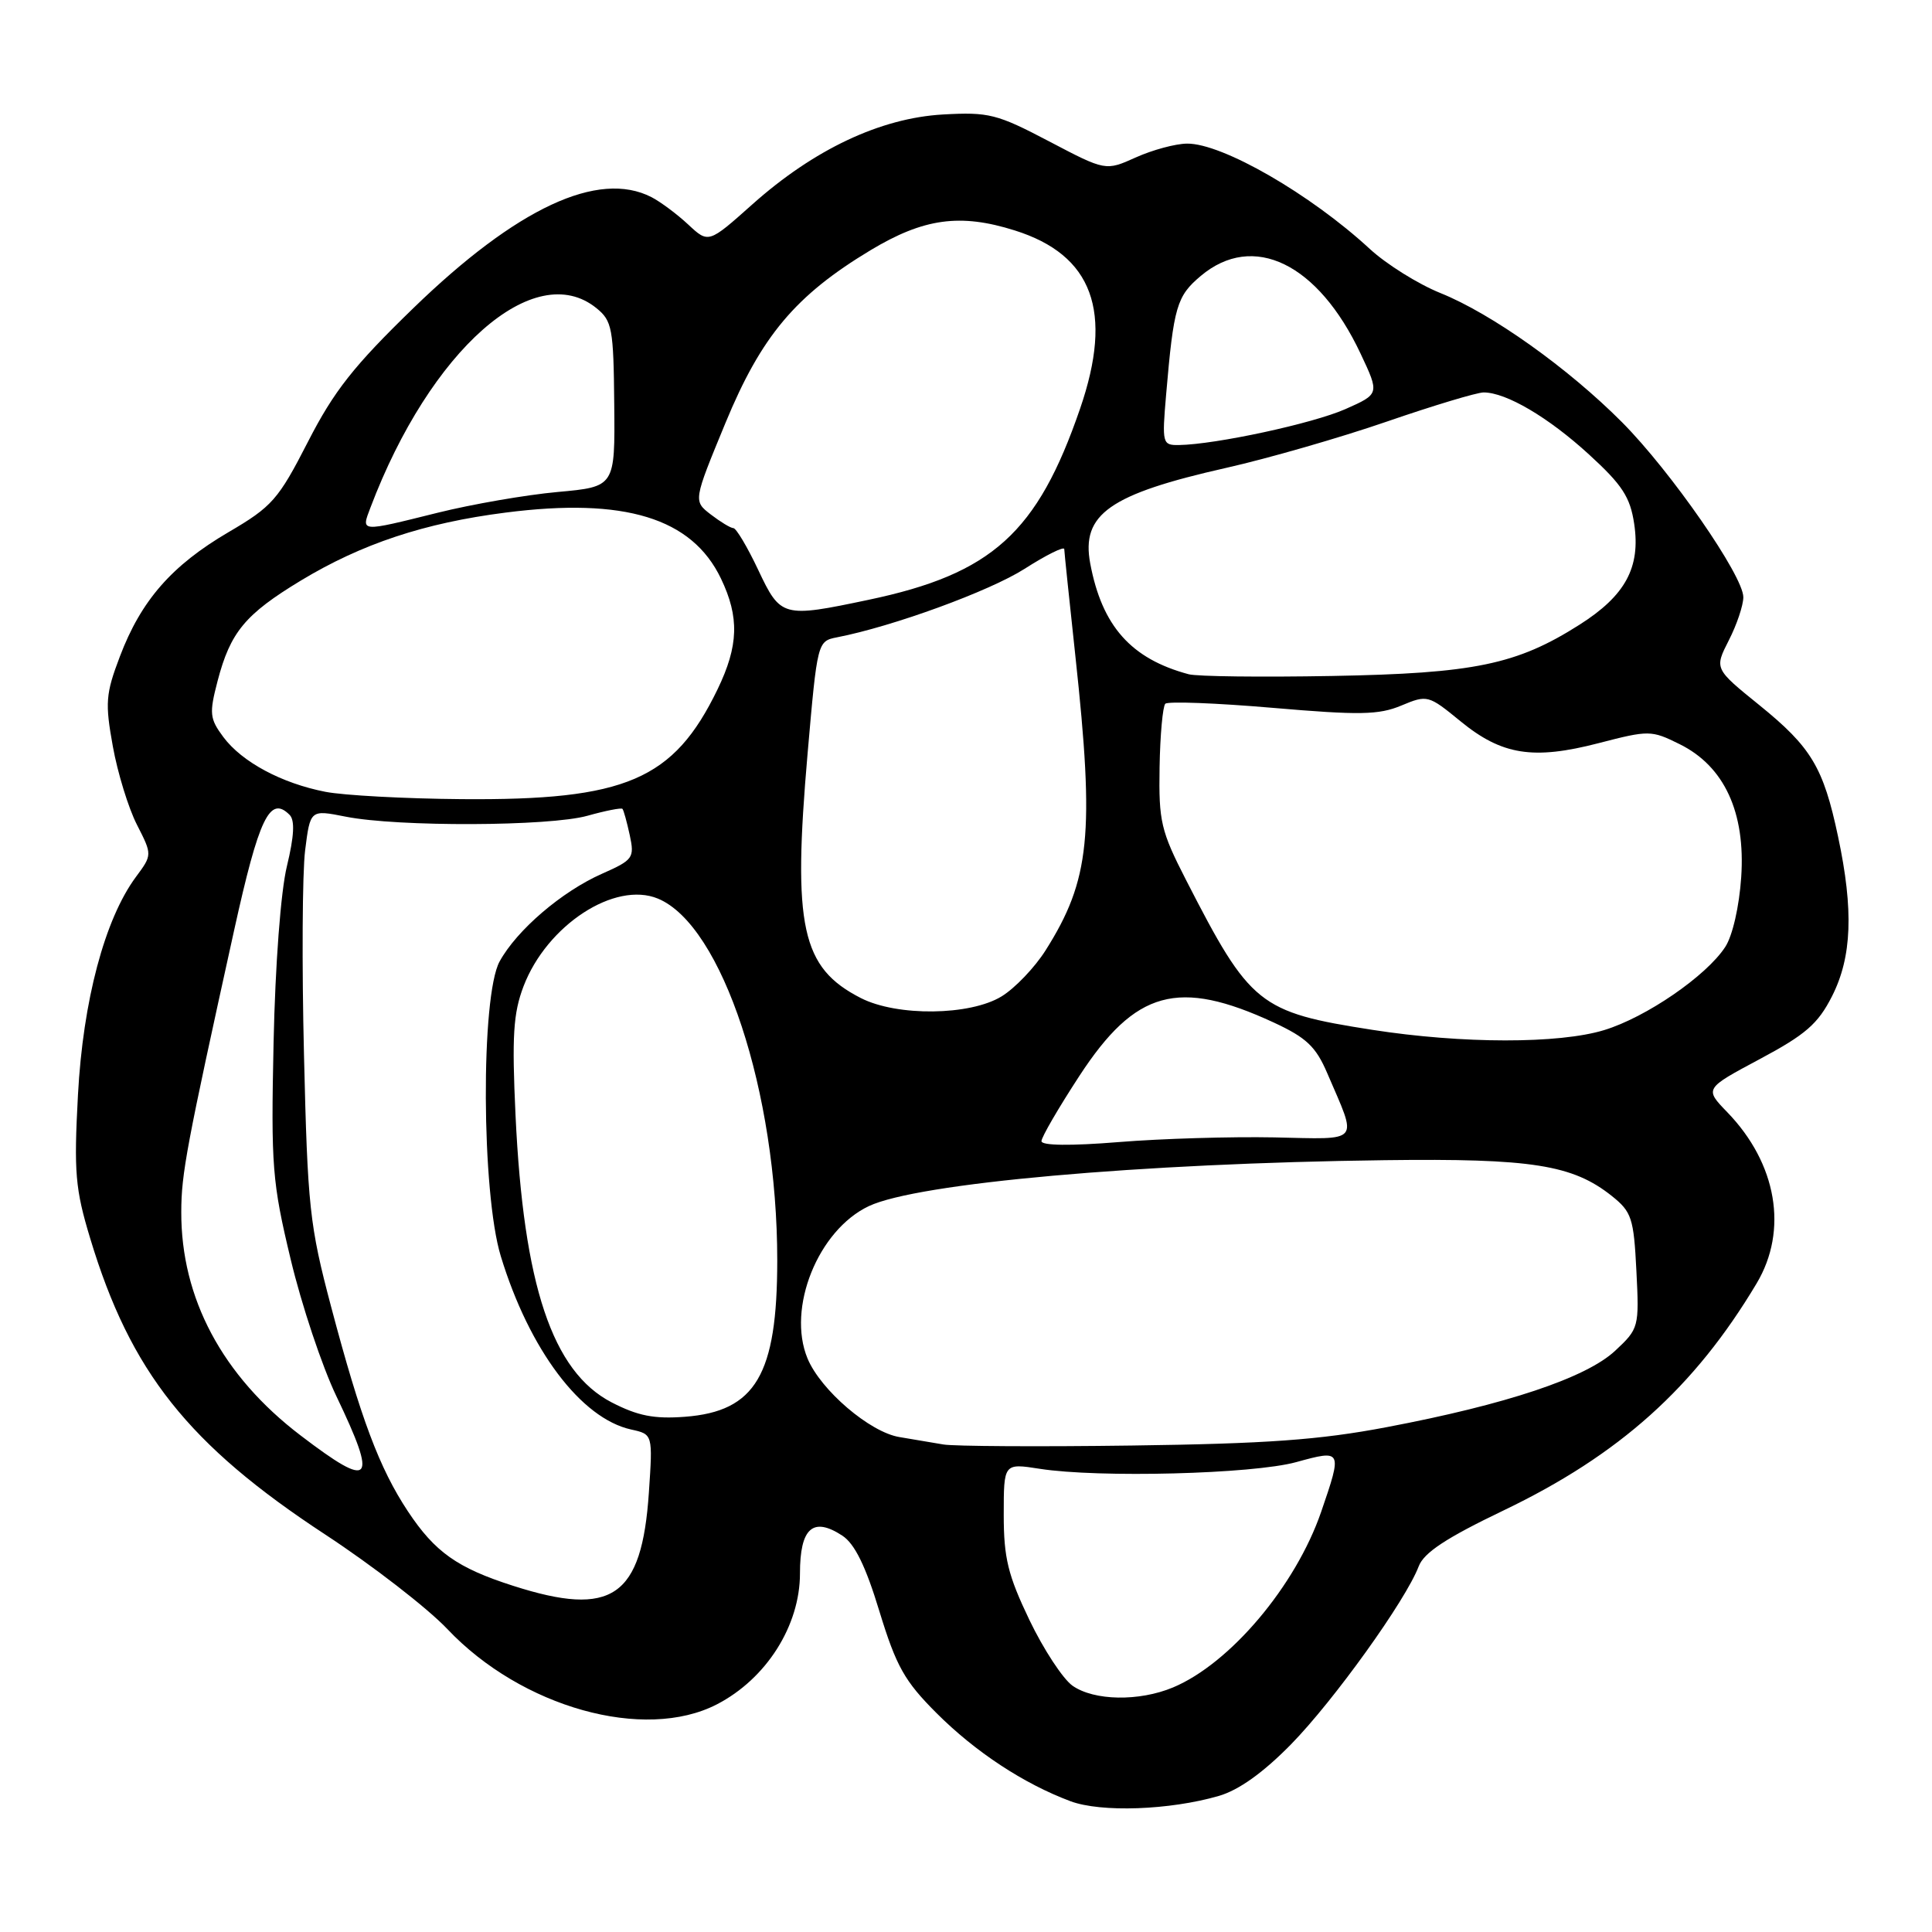 <?xml version="1.0" encoding="UTF-8" standalone="no"?>
<!DOCTYPE svg PUBLIC "-//W3C//DTD SVG 1.1//EN" "http://www.w3.org/Graphics/SVG/1.1/DTD/svg11.dtd" >
<svg xmlns="http://www.w3.org/2000/svg" xmlns:xlink="http://www.w3.org/1999/xlink" version="1.1" viewBox="0 0 256 256">
 <g >
 <path fill="currentColor"
d=" M 161.50 237.97 C 164.15 237.20 167.38 234.89 171.07 231.13 C 176.73 225.35 186.27 212.06 187.98 207.56 C 188.67 205.73 191.62 203.79 199.21 200.15 C 214.58 192.78 224.53 183.85 232.76 170.06 C 236.97 163.01 235.45 154.17 228.87 147.37 C 225.85 144.25 225.85 144.25 233.17 140.34 C 239.24 137.10 240.89 135.68 242.75 132.01 C 245.39 126.81 245.63 120.62 243.55 110.84 C 241.61 101.68 240.02 99.02 233.12 93.43 C 227.16 88.61 227.16 88.61 229.08 84.84 C 230.14 82.77 231.00 80.20 231.00 79.13 C 231.00 76.30 221.40 62.46 214.93 55.95 C 207.75 48.74 197.65 41.56 190.86 38.83 C 187.91 37.64 183.70 35.01 181.50 32.98 C 173.65 25.73 161.95 18.98 157.29 19.03 C 155.76 19.04 152.70 19.87 150.50 20.86 C 146.50 22.66 146.50 22.66 139.01 18.73 C 132.10 15.10 131.02 14.83 124.95 15.17 C 116.66 15.64 107.85 19.80 99.69 27.08 C 93.88 32.26 93.88 32.26 91.19 29.75 C 89.71 28.37 87.52 26.74 86.32 26.12 C 79.28 22.51 68.48 27.54 54.77 40.83 C 46.86 48.50 44.25 51.81 40.80 58.55 C 36.88 66.20 36.06 67.13 30.27 70.52 C 22.76 74.92 18.69 79.57 15.88 87.00 C 14.00 91.94 13.91 93.15 14.95 98.89 C 15.58 102.40 17.02 107.08 18.14 109.27 C 20.18 113.27 20.18 113.27 18.00 116.21 C 13.88 121.79 11.00 132.60 10.33 145.08 C 9.78 155.34 9.97 157.55 11.95 164.09 C 17.29 181.78 24.95 191.43 43.09 203.33 C 49.37 207.45 56.64 213.08 59.27 215.85 C 69.10 226.25 85.39 230.80 95.00 225.83 C 101.54 222.45 106.00 215.42 106.00 208.49 C 106.00 202.47 107.72 200.93 111.61 203.48 C 113.25 204.55 114.71 207.52 116.53 213.52 C 118.76 220.80 119.85 222.75 124.08 226.98 C 129.24 232.14 135.62 236.34 141.84 238.67 C 145.89 240.18 154.98 239.86 161.50 237.97 Z  M 142.12 223.37 C 140.85 222.48 138.27 218.55 136.40 214.65 C 133.56 208.72 133.00 206.44 133.00 200.72 C 133.00 193.88 133.00 193.88 137.75 194.62 C 145.59 195.85 166.01 195.32 171.75 193.74 C 177.85 192.06 177.88 192.12 175.06 200.33 C 171.68 210.14 163.00 220.43 155.42 223.60 C 150.93 225.47 144.98 225.37 142.12 223.37 Z  M 68.00 210.13 C 60.59 207.76 57.63 205.66 54.05 200.26 C 50.27 194.55 47.80 187.97 43.88 173.17 C 41.01 162.33 40.76 159.96 40.28 139.79 C 39.99 127.85 40.06 115.65 40.43 112.68 C 41.11 107.28 41.11 107.28 45.80 108.21 C 52.68 109.58 72.81 109.51 77.85 108.09 C 80.24 107.42 82.33 107.01 82.48 107.18 C 82.64 107.36 83.07 108.93 83.45 110.68 C 84.09 113.68 83.89 113.95 79.76 115.78 C 74.43 118.14 68.48 123.24 66.20 127.40 C 63.69 131.98 63.79 158.06 66.36 166.46 C 70.14 178.86 76.99 187.96 83.64 189.42 C 86.50 190.05 86.50 190.05 85.98 197.77 C 85.04 211.65 81.13 214.34 68.00 210.13 Z  M 39.81 190.19 C 29.45 182.29 23.98 172.02 24.02 160.57 C 24.03 155.51 24.70 151.94 31.02 123.28 C 34.32 108.34 35.75 105.35 38.37 107.97 C 39.09 108.69 38.98 110.78 38.02 114.76 C 37.20 118.12 36.47 127.83 36.25 138.17 C 35.90 154.53 36.07 156.65 38.51 166.84 C 39.95 172.89 42.68 181.06 44.57 185.00 C 50.10 196.55 49.30 197.43 39.81 190.19 Z  M 125.00 191.40 C 123.62 191.16 121.01 190.72 119.19 190.42 C 115.27 189.79 108.74 184.20 107.00 180.00 C 104.24 173.34 108.40 163.00 115.12 159.82 C 121.57 156.77 151.04 154.14 183.50 153.73 C 202.96 153.48 208.38 154.34 213.57 158.47 C 216.21 160.58 216.48 161.41 216.83 168.38 C 217.21 175.86 217.16 176.05 214.02 178.98 C 210.18 182.57 199.61 186.10 183.72 189.11 C 174.83 190.80 167.82 191.30 150.00 191.54 C 137.62 191.71 126.38 191.64 125.00 191.40 Z  M 81.04 185.82 C 73.18 181.74 69.37 170.32 68.31 147.77 C 67.82 137.28 68.01 134.27 69.37 130.69 C 72.47 122.58 81.47 116.71 87.18 119.07 C 95.70 122.60 102.99 144.71 102.99 167.00 C 102.99 182.16 100.12 187.02 90.76 187.73 C 86.67 188.04 84.51 187.61 81.04 185.82 Z  M 138.00 151.21 C 138.00 150.68 140.26 146.80 143.02 142.57 C 150.45 131.19 156.12 129.63 168.78 135.49 C 173.11 137.50 174.36 138.68 175.87 142.21 C 179.91 151.63 180.48 150.95 168.81 150.71 C 163.14 150.60 153.89 150.87 148.25 151.33 C 141.85 151.85 138.00 151.80 138.00 151.21 Z  M 181.85 136.46 C 166.82 134.12 165.65 133.18 157.17 116.63 C 153.82 110.10 153.53 108.84 153.65 101.69 C 153.72 97.40 154.07 93.60 154.41 93.25 C 154.76 92.91 161.14 93.15 168.60 93.79 C 180.14 94.78 182.69 94.74 185.68 93.49 C 189.13 92.05 189.27 92.09 193.51 95.56 C 199.00 100.06 203.15 100.72 211.83 98.47 C 218.50 96.74 218.81 96.75 222.55 98.60 C 228.47 101.52 231.30 107.63 230.72 116.22 C 230.46 120.11 229.57 124.01 228.60 125.48 C 226.09 129.33 218.11 134.80 212.57 136.49 C 206.57 138.33 193.75 138.31 181.85 136.46 Z  M 114.07 132.25 C 106.19 128.23 105.01 122.82 107.01 99.84 C 108.30 85.04 108.32 84.96 110.90 84.45 C 118.32 83.01 131.12 78.33 135.75 75.38 C 138.64 73.53 141.01 72.36 141.02 72.76 C 141.03 73.17 141.70 79.58 142.50 87.00 C 145.05 110.57 144.44 116.60 138.55 125.92 C 137.11 128.20 134.48 130.95 132.71 132.03 C 128.52 134.59 118.88 134.70 114.07 132.25 Z  M 43.12 104.92 C 37.29 103.78 32.07 100.97 29.60 97.67 C 27.78 95.22 27.71 94.54 28.83 90.24 C 30.53 83.75 32.48 81.40 39.86 76.93 C 47.92 72.06 56.24 69.29 67.00 67.92 C 82.77 65.90 91.68 68.63 95.53 76.66 C 97.99 81.79 97.87 85.57 95.08 91.34 C 89.26 103.35 82.94 106.07 61.14 105.89 C 53.64 105.83 45.53 105.39 43.12 104.92 Z  M 157.50 89.34 C 149.86 87.29 146.02 82.96 144.46 74.66 C 143.24 68.14 147.02 65.48 162.50 61.99 C 168.00 60.75 177.56 58.00 183.74 55.87 C 189.92 53.74 195.70 52.00 196.59 52.00 C 199.57 52.00 205.15 55.28 210.54 60.21 C 214.96 64.25 216.01 65.86 216.54 69.42 C 217.40 75.18 215.38 78.92 209.29 82.78 C 200.97 88.07 195.33 89.23 176.50 89.57 C 167.15 89.74 158.60 89.64 157.50 89.34 Z  M 100.46 75.50 C 99.03 72.47 97.55 69.99 97.18 69.98 C 96.80 69.97 95.46 69.15 94.18 68.17 C 91.86 66.38 91.86 66.38 96.12 56.06 C 100.88 44.53 105.40 39.15 115.34 33.16 C 122.39 28.92 127.22 28.25 134.45 30.53 C 144.80 33.78 147.55 41.27 143.12 54.14 C 137.46 70.61 131.45 76.04 115.08 79.48 C 103.69 81.88 103.44 81.81 100.46 75.50 Z  M 49.09 67.25 C 57.01 46.35 70.81 34.17 79.03 40.83 C 81.11 42.51 81.30 43.51 81.39 53.58 C 81.50 64.50 81.50 64.50 73.89 65.19 C 69.70 65.57 62.55 66.81 58.00 67.94 C 47.62 70.52 47.84 70.54 49.09 67.25 Z  M 154.52 52.25 C 155.52 40.61 155.92 39.24 159.11 36.56 C 166.05 30.72 174.65 34.89 180.28 46.85 C 182.80 52.20 182.80 52.20 178.27 54.21 C 173.95 56.12 161.10 58.89 156.22 58.97 C 154.02 59.00 153.96 58.78 154.52 52.25 Z "/>
</g>
</svg>